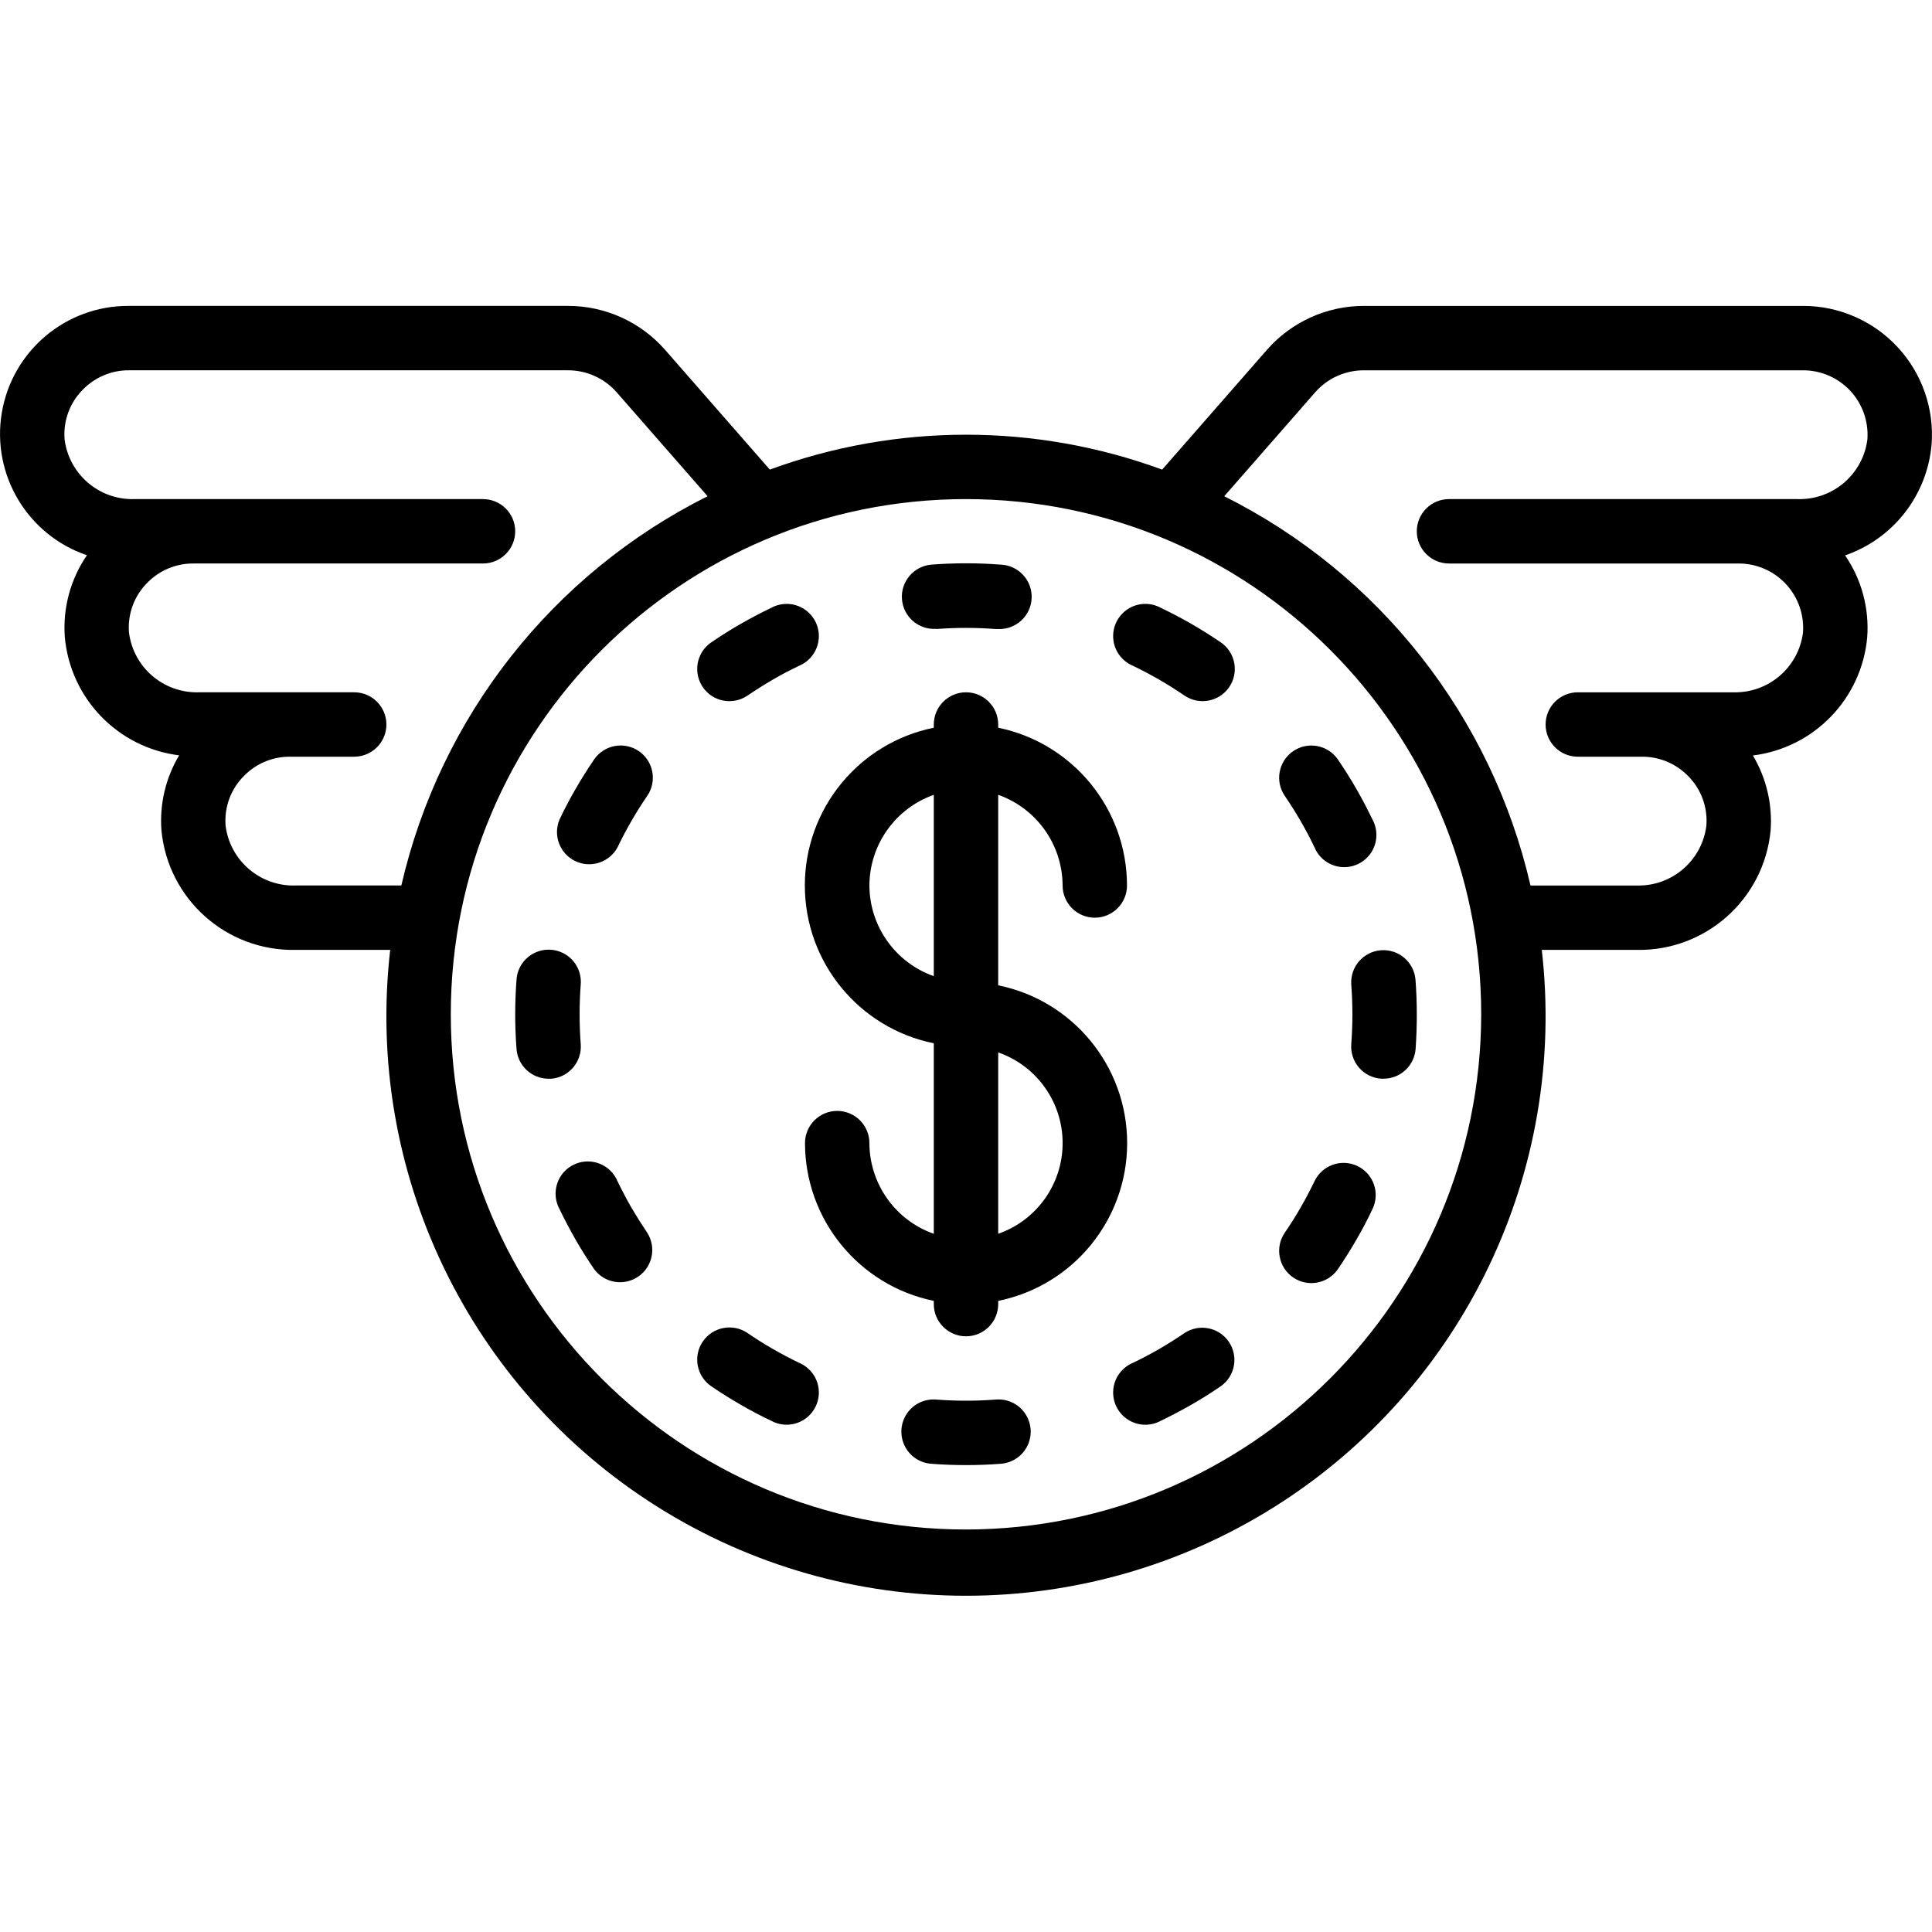 <svg height="512" viewBox="0 0 60 41" width="512" xmlns="http://www.w3.org/2000/svg"><g id="Page-1" fill="none" fill-rule="evenodd"><g id="022---Financial-Freedom" fill="rgb(0,0,0)" fill-rule="nonzero"><path id="Shape" d="m29.077 10.035c.614-.047 1.232-.047 1.846 0h.078c.552.021 1.017-.41 1.038-.962.021-.552-.41-1.017-.962-1.038-.717-.055-1.437-.055-2.154 0-.547.047-.954.526-.912 1.073.042.548.518.959 1.066.921z"/><path id="Shape" d="m22.654 12.274c.2-0.0.396-.06.562-.173.253-.173.515-.337.784-.494s.542-.3.818-.431c.34-.143.574-.462.608-.83.034-.368-.138-.724-.446-.927-.308-.203-.704-.219-1.028-.043-.321.154-.639.322-.951.5s-.618.373-.912.573c-.363.247-.521.702-.392 1.122s.518.705.957.704z"/><path id="Shape" d="m18.448 14.089c-.2.294-.392.6-.572.911s-.349.631-.5.952c-.207.491.008 1.058.488 1.289.48.231 1.057.045 1.312-.423.133-.276.276-.548.432-.819s.32-.53.493-.783c.311-.456.193-1.079-.263-1.39-.456-.311-1.079-.193-1.39.263z"/><path id="Shape" d="m18.035 22.923c-.023-.304-.035-.612-.035-.923s.012-.619.035-.923c.03-.358-.133-.705-.429-.908s-.678-.233-1.002-.077c-.324.156-.539.473-.563.832-.027.356-.041.715-.041 1.077s.014.721.041 1.077c.04.522.476.925 1 .923h.078c.55-.045.96-.527.916-1.077z"/><path id="Shape" d="m19.607 28c-.155-.27-.298-.543-.431-.818-.143-.34-.462-.574-.83-.608-.368-.034-.724.138-.927.446-.203.308-.219.704-.043 1.028.154.321.322.639.5.951s.373.618.573.912c.318.436.925.54 1.371.236.446-.304.57-.908.28-1.363-.172-.256-.336-.517-.493-.784z"/><path id="Shape" d="m24.818 32.824c-.276-.133-.548-.276-.819-.432s-.53-.32-.783-.493c-.456-.311-1.079-.193-1.39.263-.311.456-.193 1.079.263 1.39.294.2.6.392.911.572s.631.349.952.5c.324.177.719.16 1.028-.043.308-.203.48-.559.446-.927-.034-.368-.268-.687-.608-.83z"/><path id="Shape" d="m30.923 33.965c-.614.047-1.232.047-1.846 0-.358-.03-.705.133-.908.429s-.233.678-.077 1.002c.156.324.473.539.832.563.356.027.715.041 1.077.041s.721-.014 1.077-.041c.358-.025.676-.24.832-.563.156-.324.126-.706-.077-1.002s-.55-.46-.908-.429z"/><path id="Shape" d="m36.784 31.9c-.253.173-.515.338-.784.494s-.542.3-.818.431c-.34.143-.574.462-.608.83-.034.368.138.724.446.927.308.203.704.219 1.028.043.321-.154.639-.322.951-.5s.618-.373.912-.573c.447-.314.559-.93.251-1.382-.308-.452-.922-.572-1.378-.27z"/><path id="Shape" d="m42.159 26.713c-.239-.115-.514-.13-.765-.042-.25.088-.456.272-.57.511-.133.276-.276.548-.432.819s-.32.53-.493.783c-.311.456-.193 1.079.263 1.39.456.311 1.079.193 1.39-.263.2-.294.392-.6.572-.911s.349-.631.5-.952c.24-.497.032-1.095-.465-1.335z"/><path id="Shape" d="m41.965 21.077c.023.304.035.612.035.923s-.012.619-.035.923c-.021.265.064.527.236.729.173.202.419.327.684.348h.078c.524.002.96-.401 1-.923.025-.356.037-.715.037-1.077s-.014-.721-.041-1.077c-.047-.547-.526-.954-1.073-.912-.548.042-.959.518-.921 1.066z"/><path id="Shape" d="m40.162 13.827c-.456.311-.574.933-.263 1.389.173.253.338.515.494.784s.3.542.431.818c.143.34.462.574.83.608.368.034.724-.138.927-.446.203-.308.219-.704.043-1.028-.154-.321-.322-.639-.5-.951s-.373-.618-.573-.912c-.311-.456-.933-.573-1.389-.262z"/><path id="Shape" d="m37 9.876c-.313-.181-.631-.347-.952-.5-.324-.177-.719-.16-1.028.043-.308.203-.48.559-.446.927.034.368.268.687.608.83.276.133.548.276.819.432s.53.32.783.493c.456.311 1.079.193 1.39-.263.311-.456.193-1.079-.263-1.39-.294-.2-.598-.392-.911-.572z"/><path id="Shape" d="m59.988 4.3c.083-1.11-.299-2.204-1.056-3.02-.757-.816-1.819-1.28-2.932-1.28h-13.64c-1.153-.001-2.251.495-3.012 1.362l-3.256 3.722c-3.933-1.445-8.251-1.445-12.184 0l-3.257-3.724c-.761-.865-1.858-1.361-3.011-1.36h-13.64c-1.951-.011-3.621 1.395-3.944 3.318-.323 1.924.797 3.798 2.644 4.425-.512.746-.754 1.644-.687 2.546.173 1.906 1.651 3.434 3.55 3.669-.419.702-.611 1.516-.549 2.331.203 2.132 2.013 3.749 4.155 3.711h2.949c-.792 6.879 2.433 13.602 8.293 17.291s13.317 3.689 19.177 0 9.085-10.412 8.293-17.291h2.949c2.139.04 3.949-1.571 4.157-3.7.062-.817-.13-1.634-.55-2.338 1.897-.234 3.375-1.758 3.55-3.662.069-.904-.173-1.804-.686-2.552 1.499-.517 2.551-1.869 2.686-3.448zm-50.819 13.7c-1.091.029-2.026-.773-2.163-1.856-.047-.58.166-1.15.581-1.557.373-.377.882-.589 1.413-.587h2c.552 0 1-.448 1-1s-.448-1-1-1h-4.831c-1.091.029-2.026-.773-2.163-1.855-.047-.58.165-1.15.58-1.558.374-.377.883-.589 1.414-.587h9c.552 0 1-.448 1-1s-.448-1-1-1h-10.831c-1.091.03-2.026-.773-2.163-1.855-.047-.58.165-1.15.58-1.558.374-.377.883-.589 1.414-.587h13.64c.576-.001 1.125.246 1.507.678l2.828 3.233c-4.815 2.409-8.303 6.842-9.511 12.089zm20.831 20c-8.837 0-16-7.163-16-16s7.163-16 16-16 16 7.163 16 16c-.01 8.832-7.168 15.99-16 16zm25.831-32h-10.831c-.552 0-1 .448-1 1s.448 1 1 1h9c.556 0 1.088.233 1.466.641.378.408.569.955.527 1.51-.14 1.079-1.074 1.878-2.162 1.849h-4.831c-.552 0-1 .448-1 1s.448 1 1 1h2c.531-.001 1.039.21 1.413.587.416.41.628.983.579 1.565-.14 1.079-1.073 1.878-2.161 1.848h-3.3c-1.208-5.247-4.696-9.68-9.511-12.089l2.827-3.231c.383-.434.934-.682 1.513-.68h13.64c.557 0 1.088.233 1.466.641.378.408.569.956.527 1.511-.14 1.079-1.074 1.878-2.162 1.848z"/><path id="Shape" d="m31 21.1v-5.916c1.194.422 1.995 1.549 2 2.816 0 .552.448 1 1 1s1-.448 1-1c-.003-2.375-1.674-4.422-4-4.9v-.1c0-.552-.448-1-1-1s-1 .448-1 1v.1c-2.33.473-4.005 2.522-4.005 4.9s1.675 4.427 4.005 4.9v5.917c-1.195-.422-1.995-1.55-2-2.817 0-.552-.448-1-1-1s-1 .448-1 1c.003 2.375 1.674 4.422 4 4.9v.1c0 .552.448 1 1 1s1-.448 1-1v-.1c2.33-.473 4.005-2.522 4.005-4.9s-1.675-4.427-4.005-4.9zm-4-3.1c.005-1.267.806-2.394 2-2.816v5.632c-1.194-.422-1.995-1.549-2-2.816zm4 10.816v-5.632c1.198.417 2.001 1.547 2.001 2.816s-.803 2.399-2.001 2.816z"/></g></g></svg>